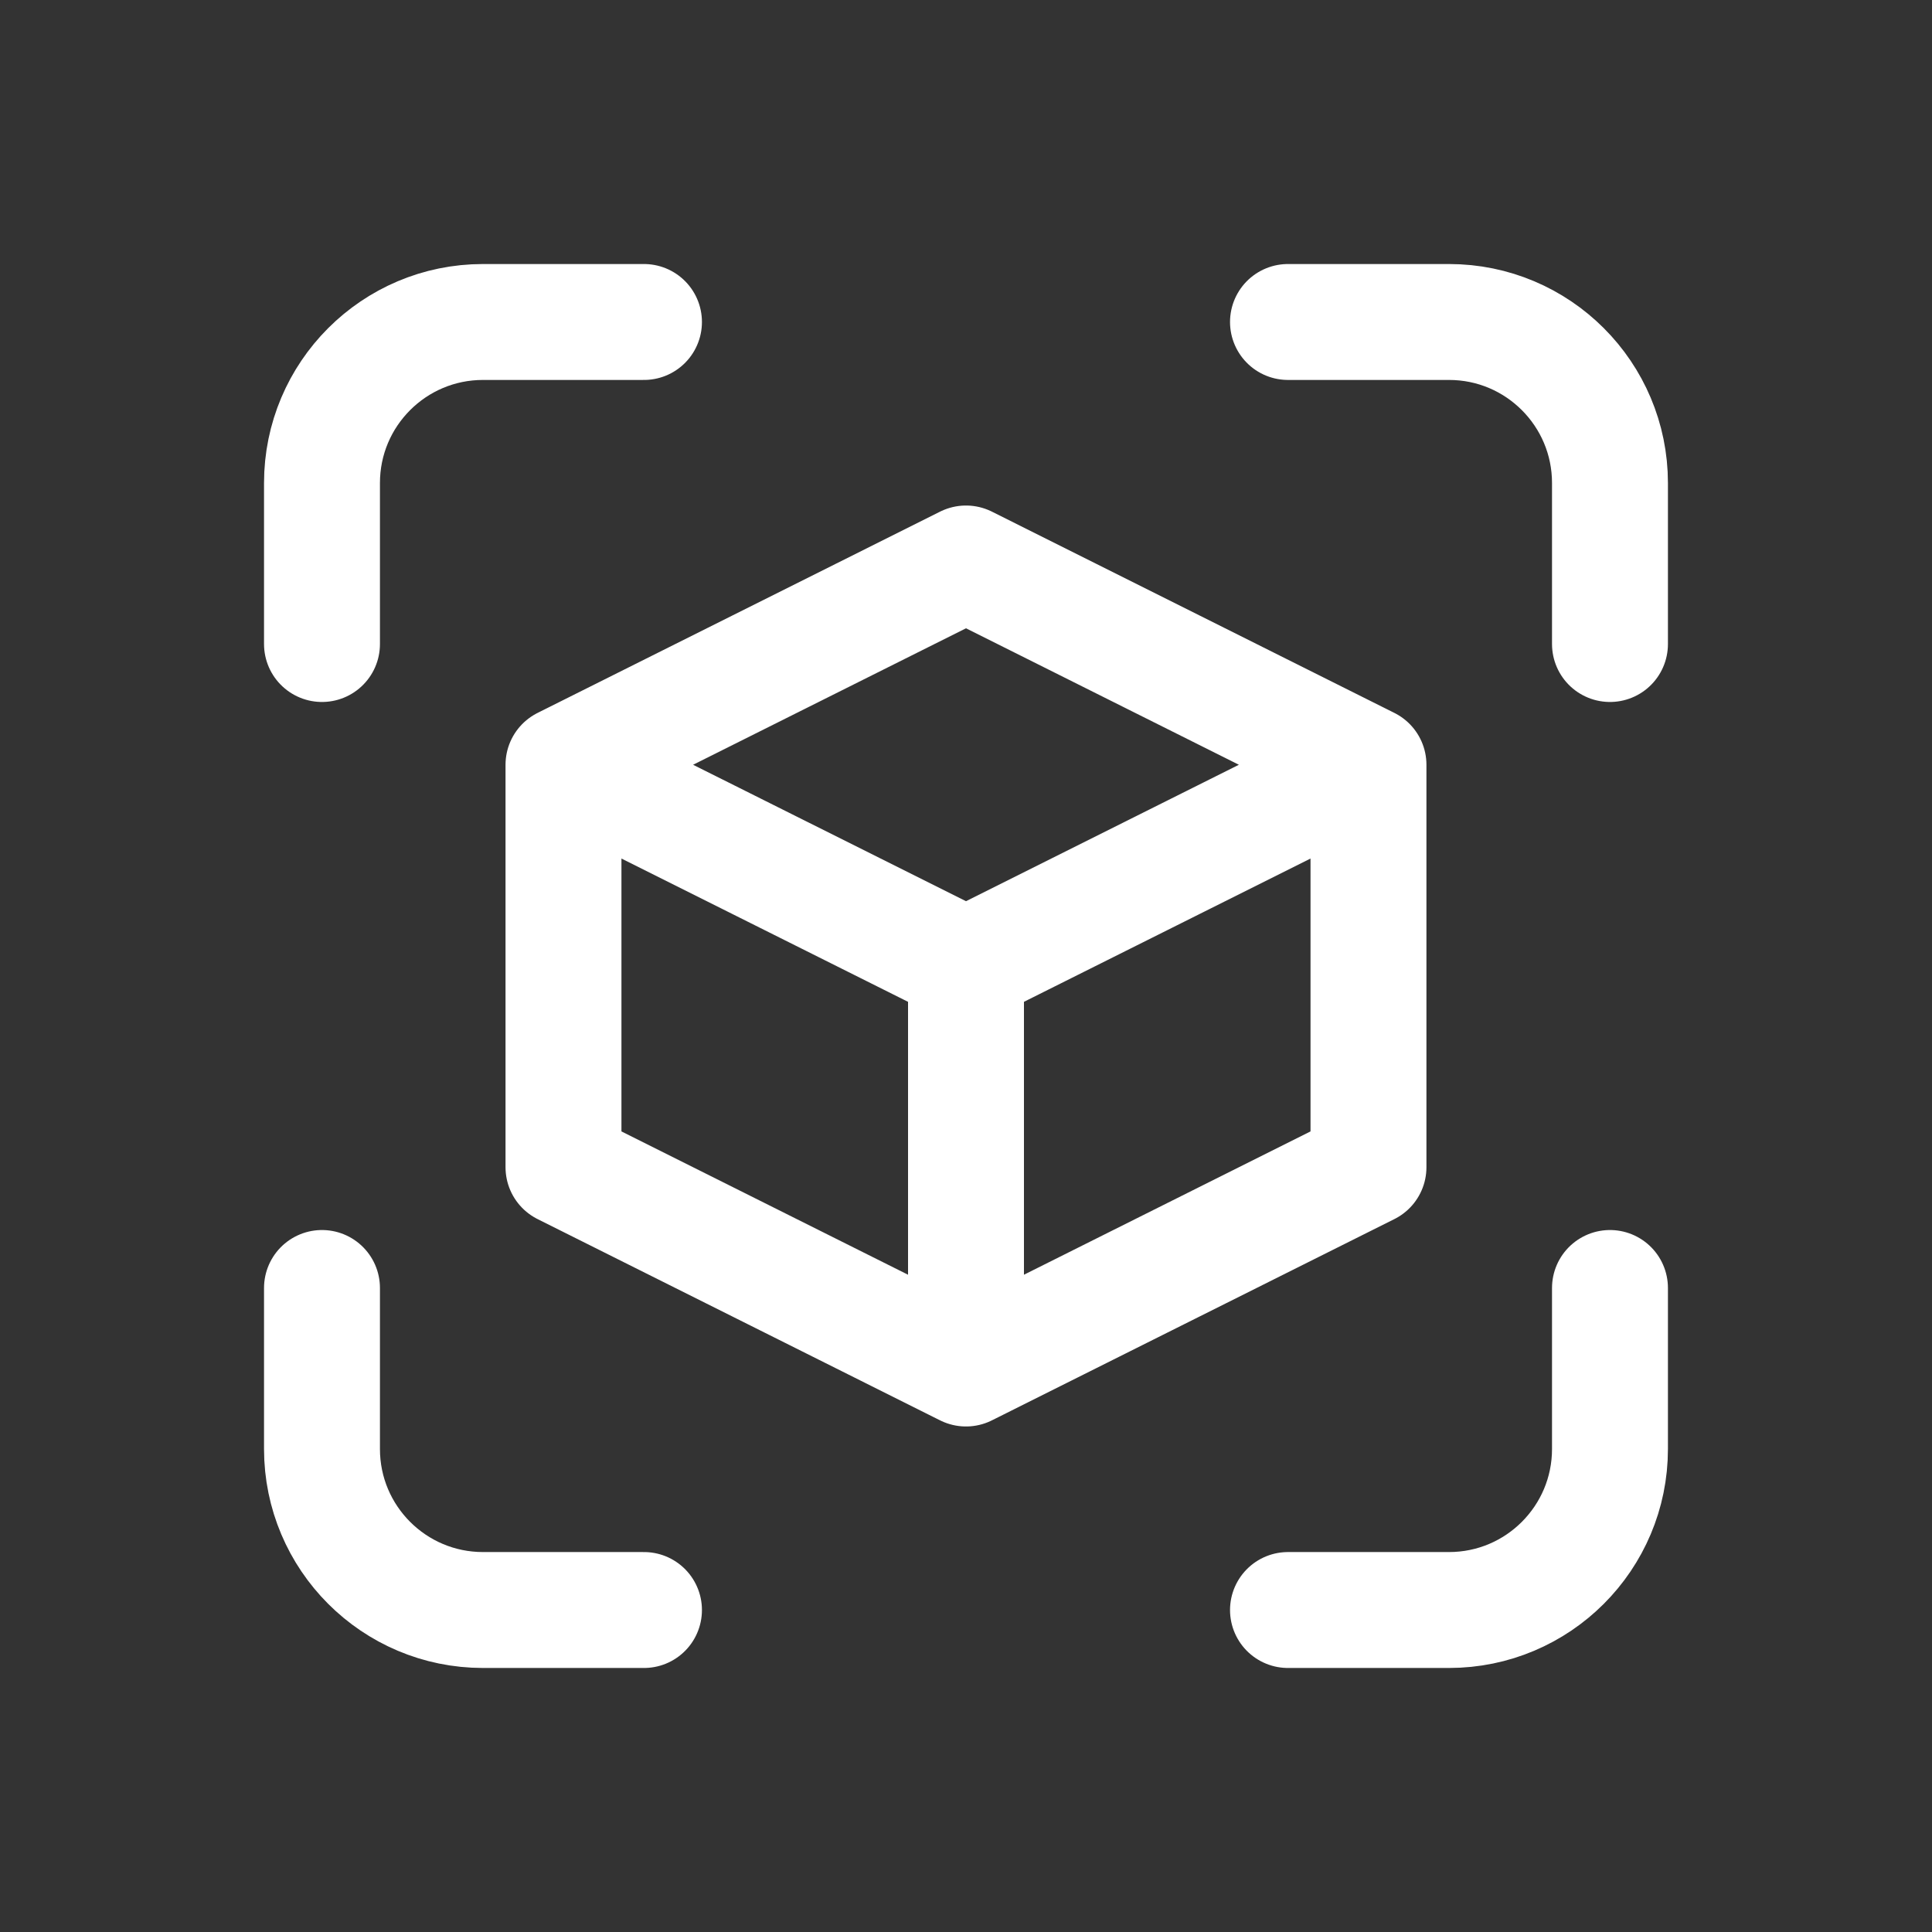 <svg width="50" height="50" viewBox="0 0 50 50" fill="none" xmlns="http://www.w3.org/2000/svg">
<rect x="0" y="0" width="50" height="50" fill="#333333" stroke="none"/>
<path d="M14.583 19.792L25 25M14.583 19.792V30.208L25 35.417M14.583 19.792L25 14.583L35.416 19.792M25 25L35.416 19.792M25 25V35.417M25 35.417L35.416 30.208V19.792M16.666 8.333H12.5C10.198 8.333 8.333 10.199 8.333 12.5V16.667M16.666 41.667H12.5C10.198 41.667 8.333 39.801 8.333 37.5V33.333M33.333 8.333H37.5C39.801 8.333 41.666 10.199 41.666 12.5V16.667M33.333 41.667H37.5C39.801 41.667 41.666 39.801 41.666 37.5V33.333" stroke="white" stroke-width="3" stroke-linecap="round" stroke-linejoin="round"/>
</svg>
